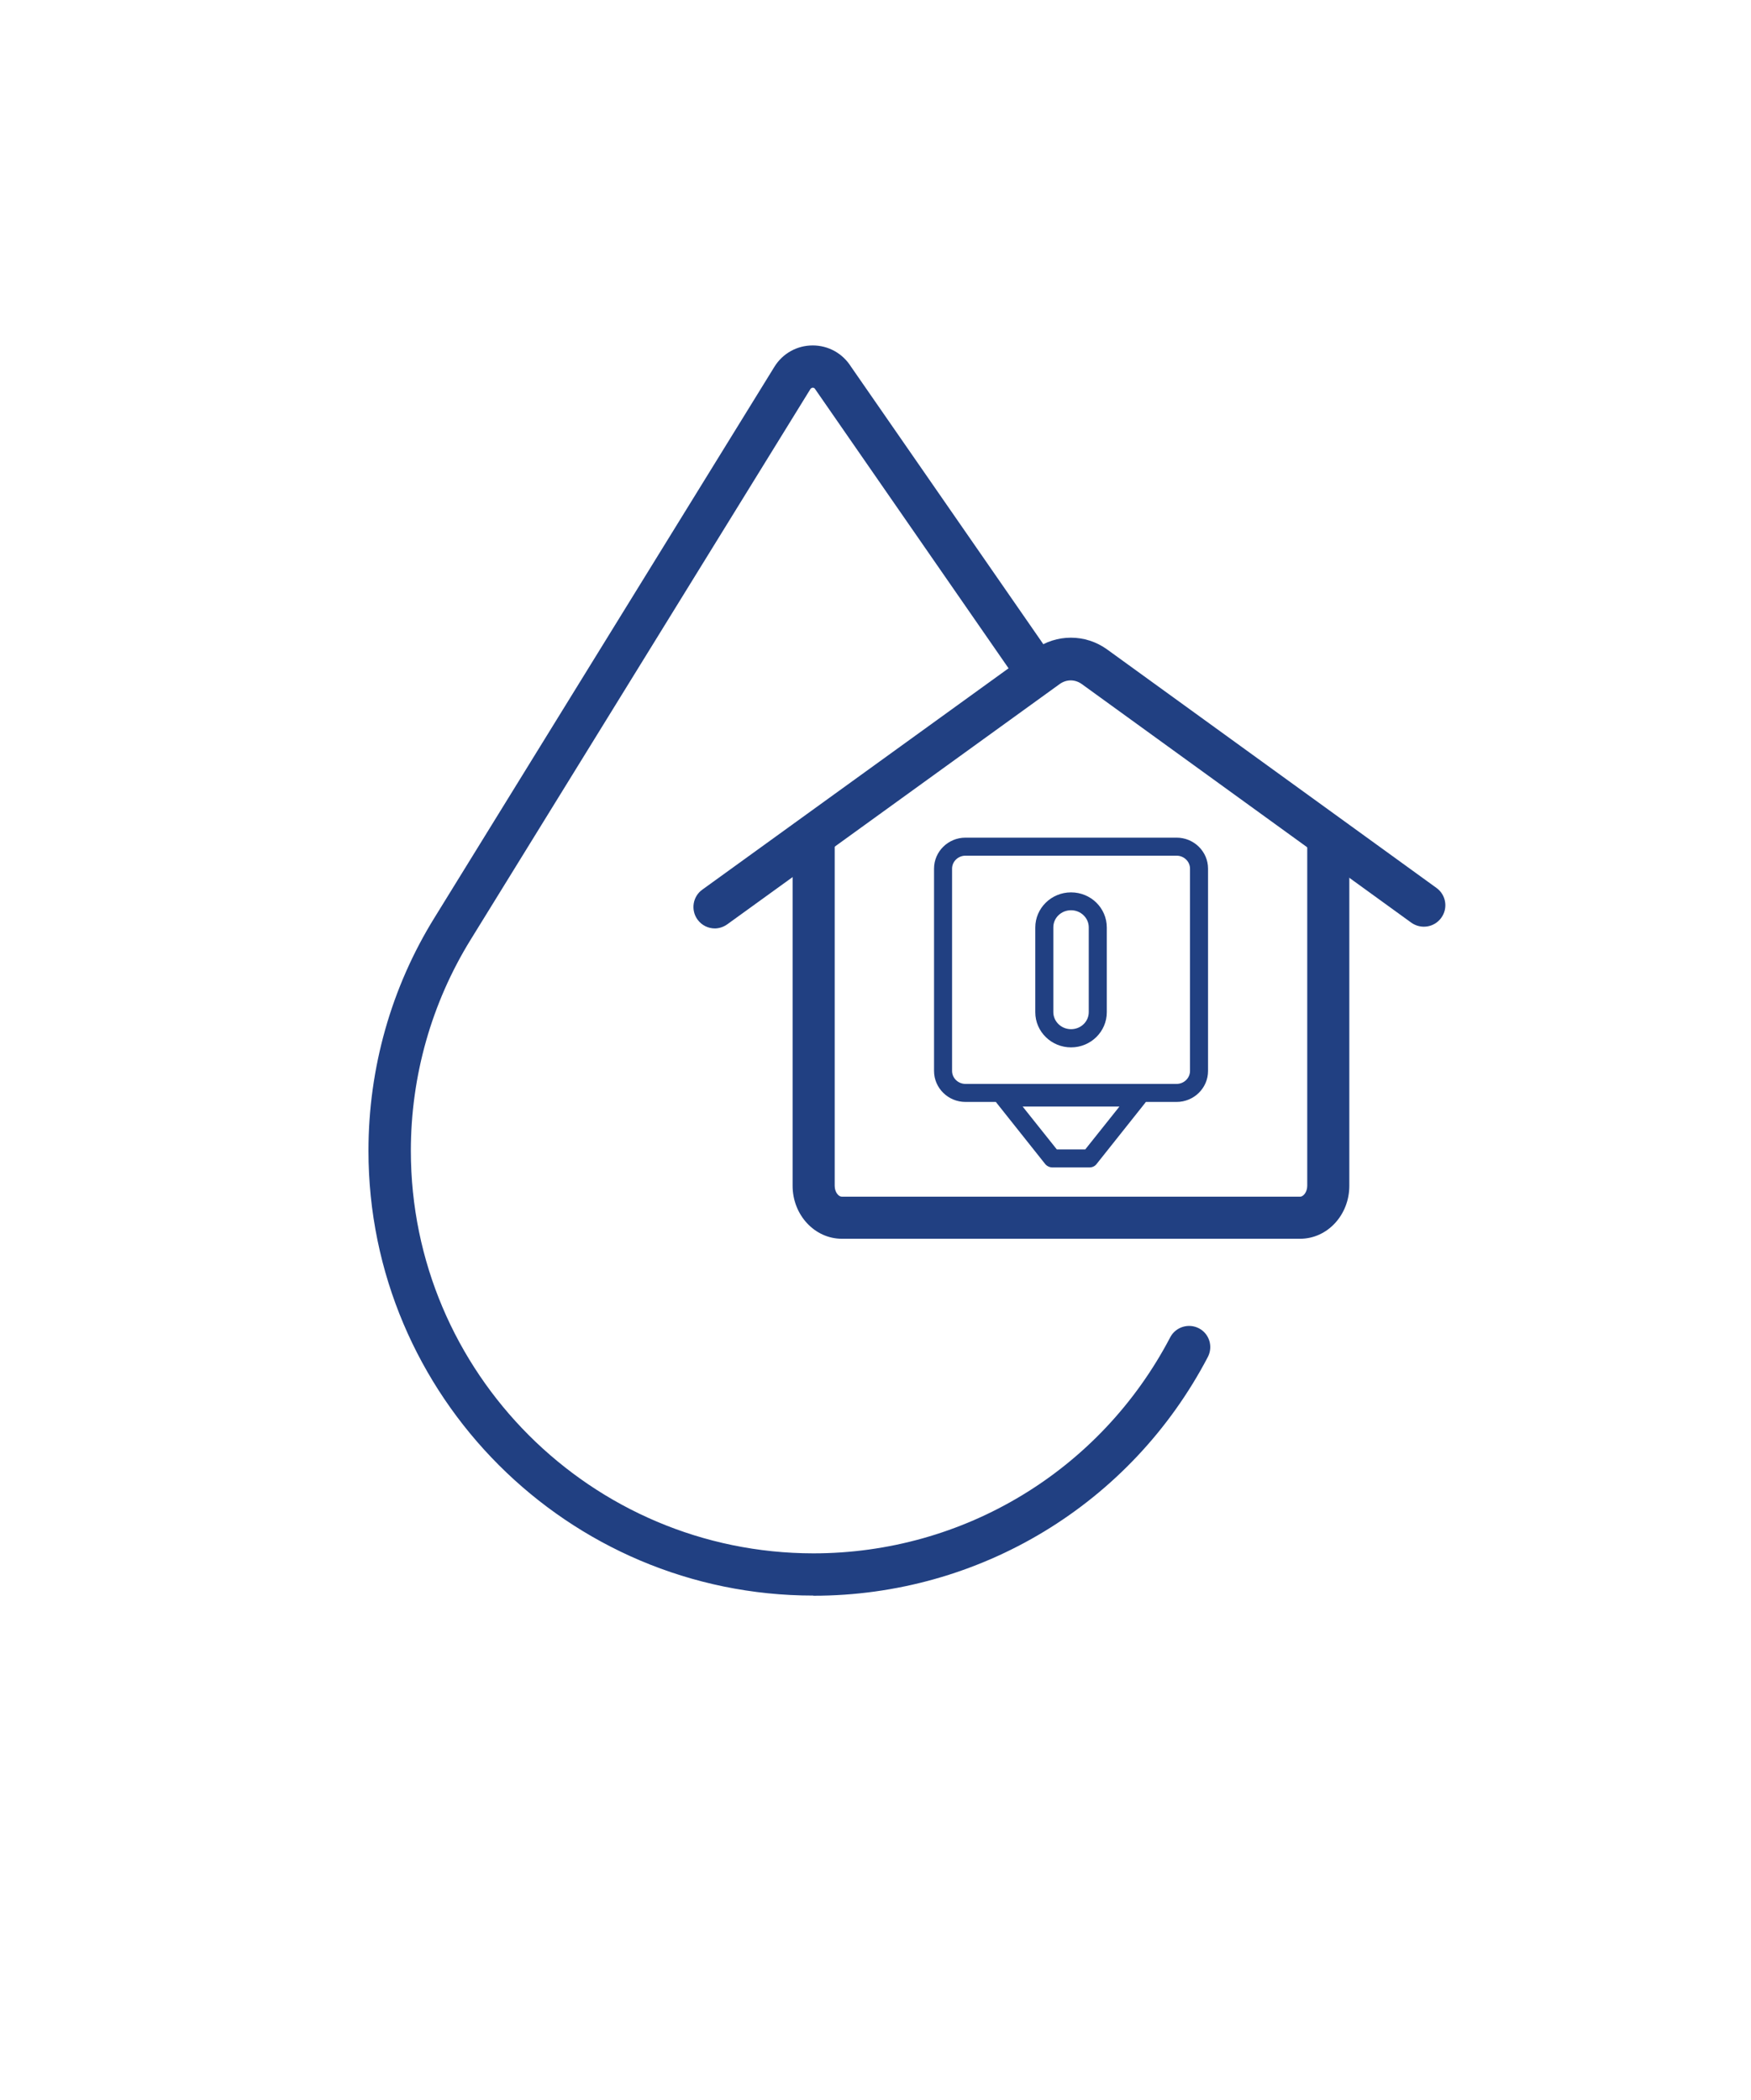<?xml version="1.0" encoding="UTF-8"?>
<svg xmlns="http://www.w3.org/2000/svg" version="1.1" viewBox="0 0 110.68 132.75">
  <defs>
    <style>
      .cls-1 {
        fill: #214082;
      }
    </style>
  </defs>
  <!-- Generator: Adobe Illustrator 28.7.0, SVG Export Plug-In . SVG Version: 1.2.0 Build 23)  -->
  <g>
    <g id="Layer_1">
      <g>
        <g>
          <path class="cls-1" d="M45.19,58.7c-.42,0-.83-.19-1.1-.56-.44-.61-.3-1.46.3-1.89l21.01-15.19c1.37-.99,3.21-.99,4.58,0l20.82,15.08c.61.44.74,1.29.3,1.89-.44.61-1.29.74-1.9.3l-20.82-15.08c-.43-.31-.97-.31-1.4,0l-21.01,15.19c-.24.17-.52.26-.79.26Z"/>
          <path class="cls-1" d="M82.18,78.32h-28.97c-1.71,0-3.11-1.5-3.11-3.35v-21.59c0-.73.59-1.33,1.33-1.33s1.33.59,1.33,1.33v21.59c0,.4.24.69.45.69h28.97c.21,0,.45-.3.45-.69v-21.59c0-.73.59-1.33,1.33-1.33s1.33.59,1.33,1.33v21.59c0,1.85-1.39,3.35-3.11,3.35Z"/>
        </g>
        <path class="cls-1" d="M51.41,100.88c-15.51,0-28.12-12.62-28.12-28.12,0-5.23,1.44-10.33,4.18-14.75l21.48-34.82c.52-.84,1.42-1.35,2.42-1.35h0c.99,0,1.89.5,2.42,1.34l12.81,18.49c.38.63.19,1.46-.45,1.84s-1.46.18-1.84-.45l-12.8-18.48s-.04-.07-.14-.07c-.05,0-.13.06-.14.08l-21.48,34.82c-2.47,4-3.78,8.62-3.78,13.35,0,14.03,11.41,25.44,25.44,25.45,9.5,0,18.15-5.23,22.56-13.66.34-.65,1.15-.91,1.81-.57.66.34.91,1.15.57,1.81-4.87,9.31-14.43,15.1-24.93,15.1Z"/>
      </g>
      <g>
        <path class="cls-1" d="M74.37,69.67h-13.34c-1.1,0-1.99-.88-1.99-1.96v-12.79c0-1.08.89-1.96,1.99-1.96h13.34c1.1,0,1.99.88,1.99,1.96v12.79c0,1.08-.89,1.96-1.99,1.96ZM61.03,54.1c-.47,0-.85.37-.85.82v12.79c0,.45.38.82.85.82h13.34c.47,0,.85-.37.85-.82v-12.79c0-.45-.38-.82-.85-.82h-13.34ZM67.7,66.22c-1.24,0-2.26-.99-2.26-2.22v-5.36c0-1.22,1.01-2.22,2.26-2.22s2.26.99,2.26,2.22v5.36c0,1.22-1.01,2.22-2.26,2.22ZM67.7,57.55c-.62,0-1.12.48-1.12,1.08v5.36c0,.59.5,1.08,1.12,1.08s1.12-.48,1.12-1.08v-5.36c0-.59-.5-1.08-1.12-1.08Z"/>
        <path class="cls-1" d="M68.87,73.81h-2.35c-.17,0-.34-.08-.45-.21l-3.06-3.85c-.14-.17-.16-.4-.07-.6.09-.2.29-.32.51-.32h8.48c.22,0,.42.13.51.32.1.2.07.43-.07.6l-3.06,3.85c-.11.14-.27.21-.45.21ZM66.8,72.67h1.8l2.16-2.71h-6.12l2.16,2.71Z"/>
      </g>
    </g>
  </g>
</svg>